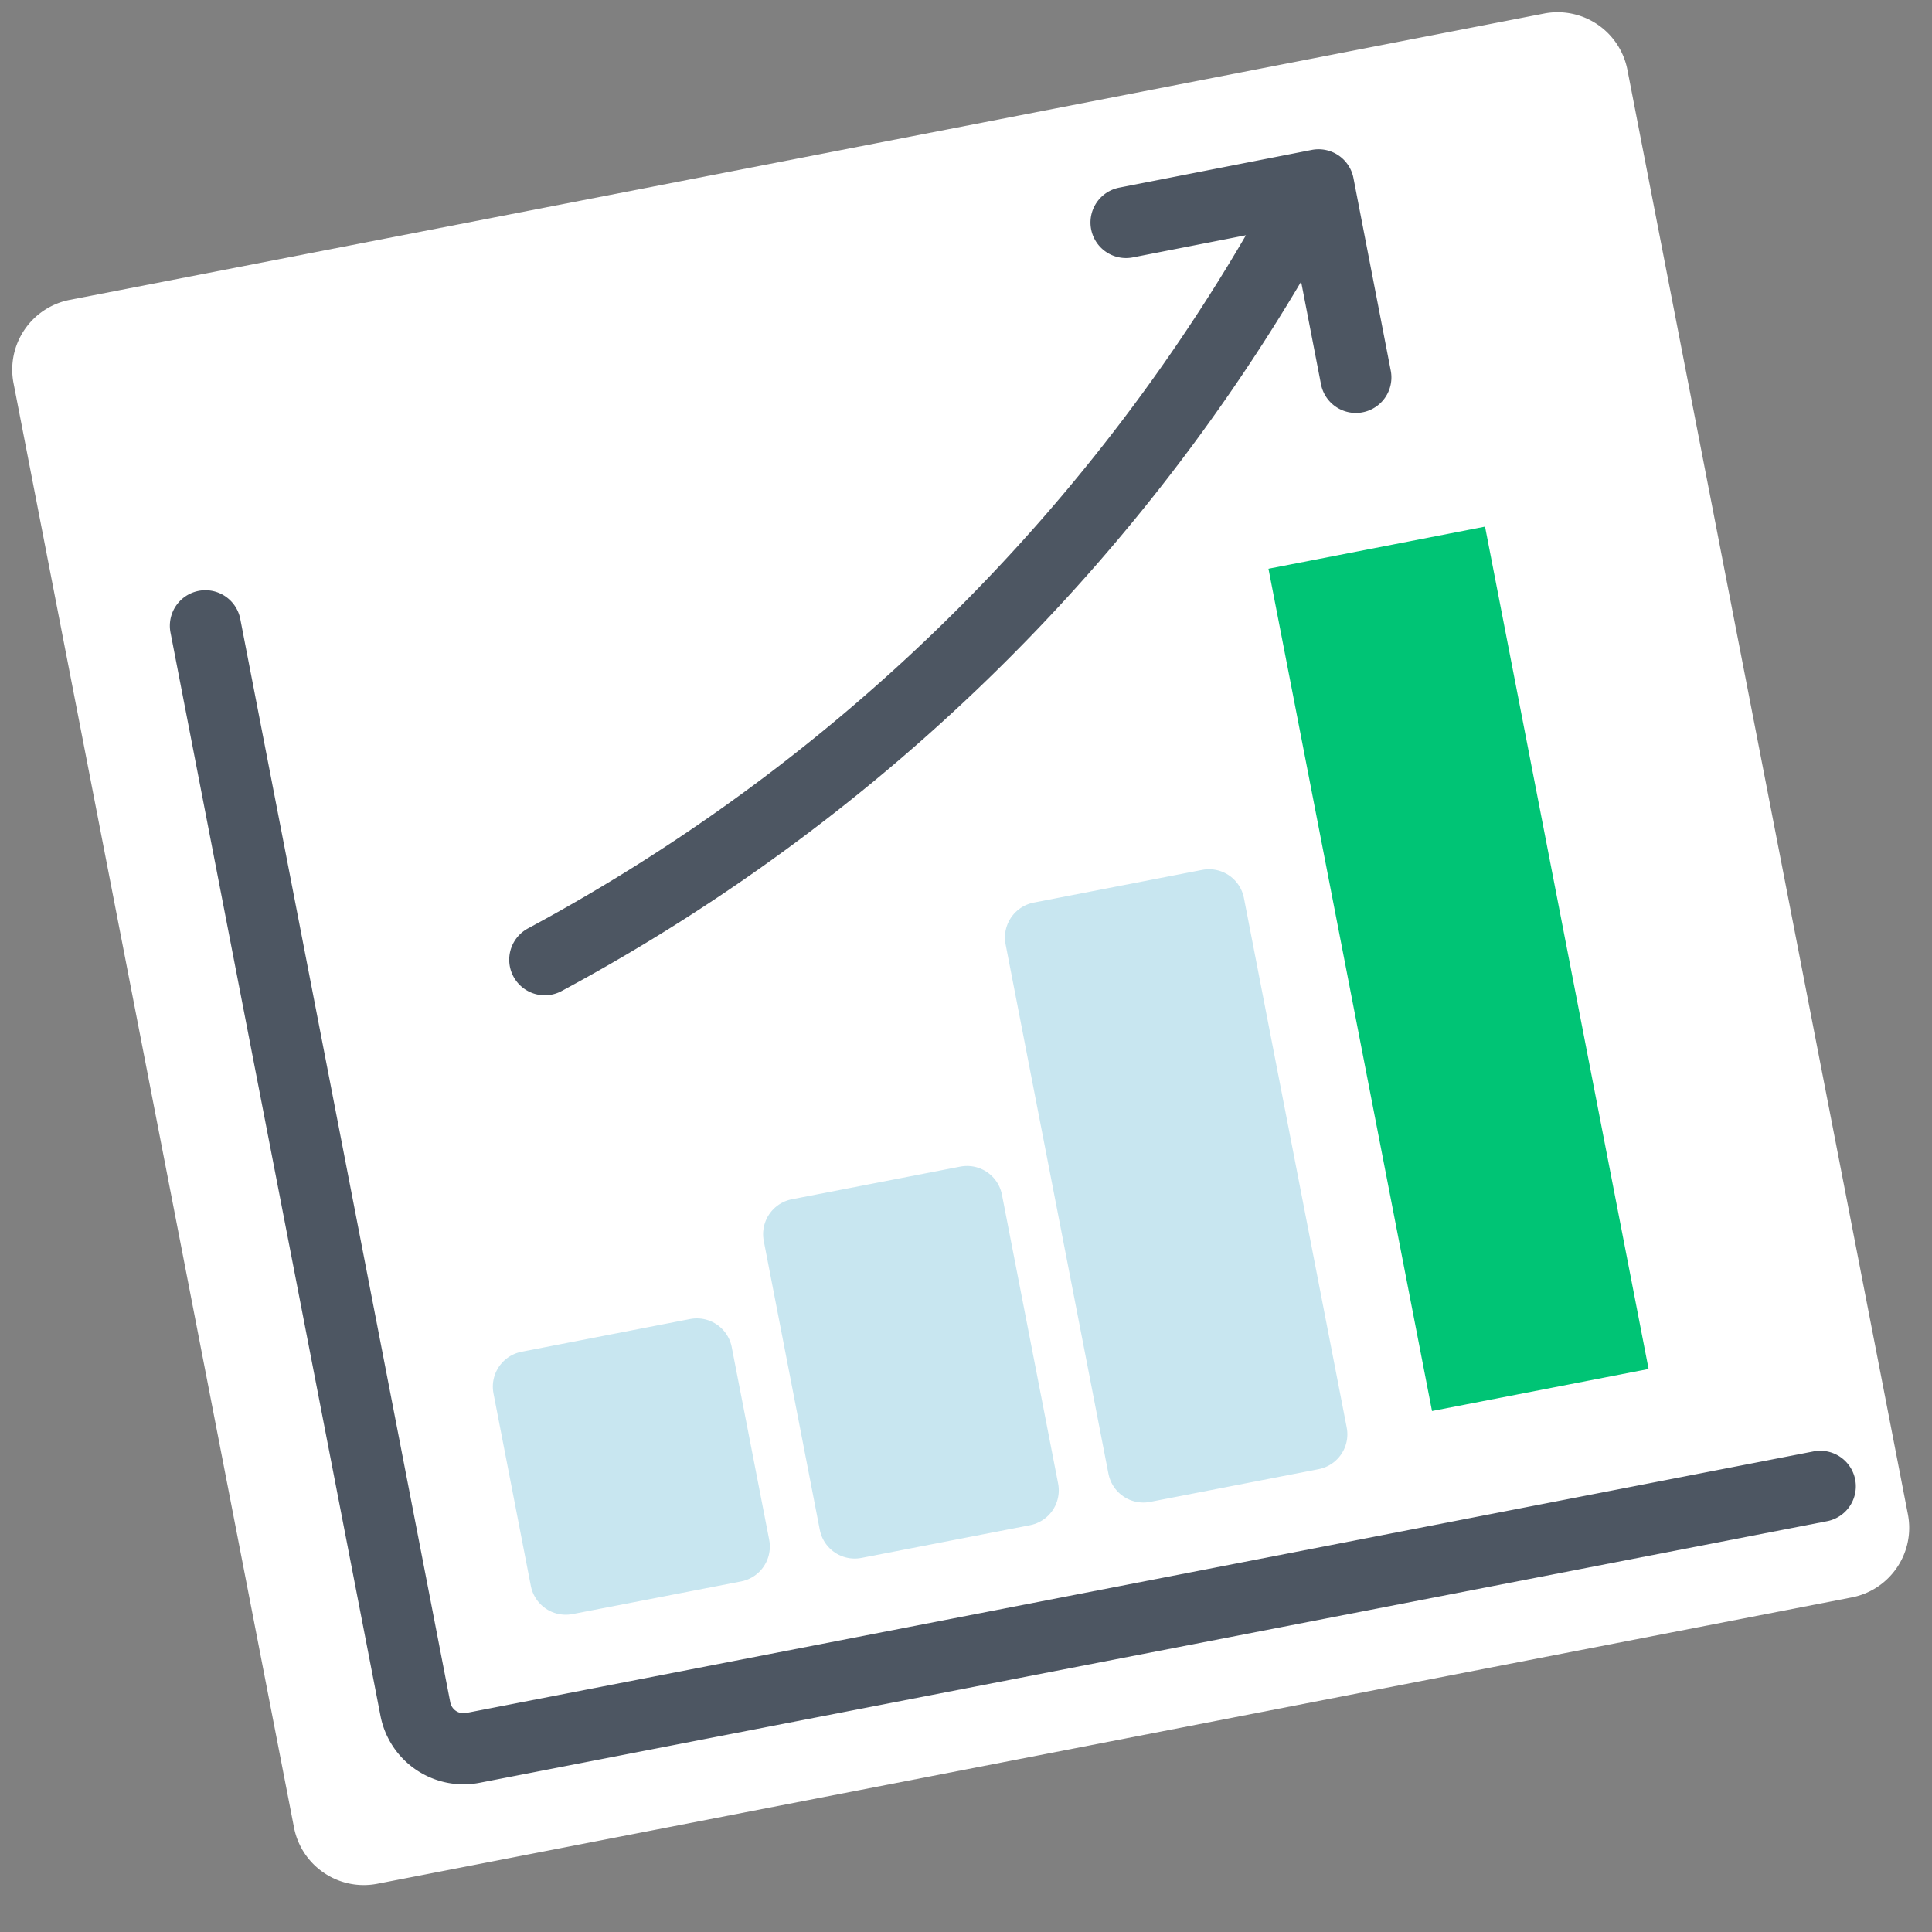 <svg xmlns="http://www.w3.org/2000/svg" fill="none" viewBox="0 0 29 29">
  <rect x="0" y="0" width="29" height="29" fill="#808080" stroke="none"/>
  <path d="M23.178.203L1.048 4.501a1.067 1.067 0 00-.845 1.25l4.21 21.68c.113.58.673.957 1.251.845l22.13-4.298c.579-.112.957-.672.844-1.25l-4.21-21.68a1.067 1.067 0 00-1.25-.845z" fill="#fff"/>
  <path d="M22.29 7.905l-3.25.632 2.455 12.643 3.251-.631-2.455-12.644z" fill="#00C475"/>
  <path d="M18.148 13.581l-2.53.491 1.544 7.948 2.529-.491-1.543-7.948zm-3.632 4.454l-2.528.49.841 4.336 2.53-.491-.843-4.335zm-4.056 2.288l-2.529.491.561 2.89 2.53-.49-.562-2.89z" fill="#C8E6F0" stroke="#C8E6F0" stroke-width="1.067" stroke-linejoin="round"/>
  <path d="M8.177 14.406A28.138 28.138 0 0019.5 3.206m-2.598.134l2.89-.566.56 2.891" stroke="#4D5662" stroke-width="1.067" stroke-linecap="round" stroke-linejoin="round"/>
  <path d="M3.083 9.393l3.152 16.261a.736.736 0 00.864.582l20.224-3.926" stroke="#4D5662" stroke-width="1.067" stroke-linecap="round" stroke-linejoin="round"/>
</svg>
